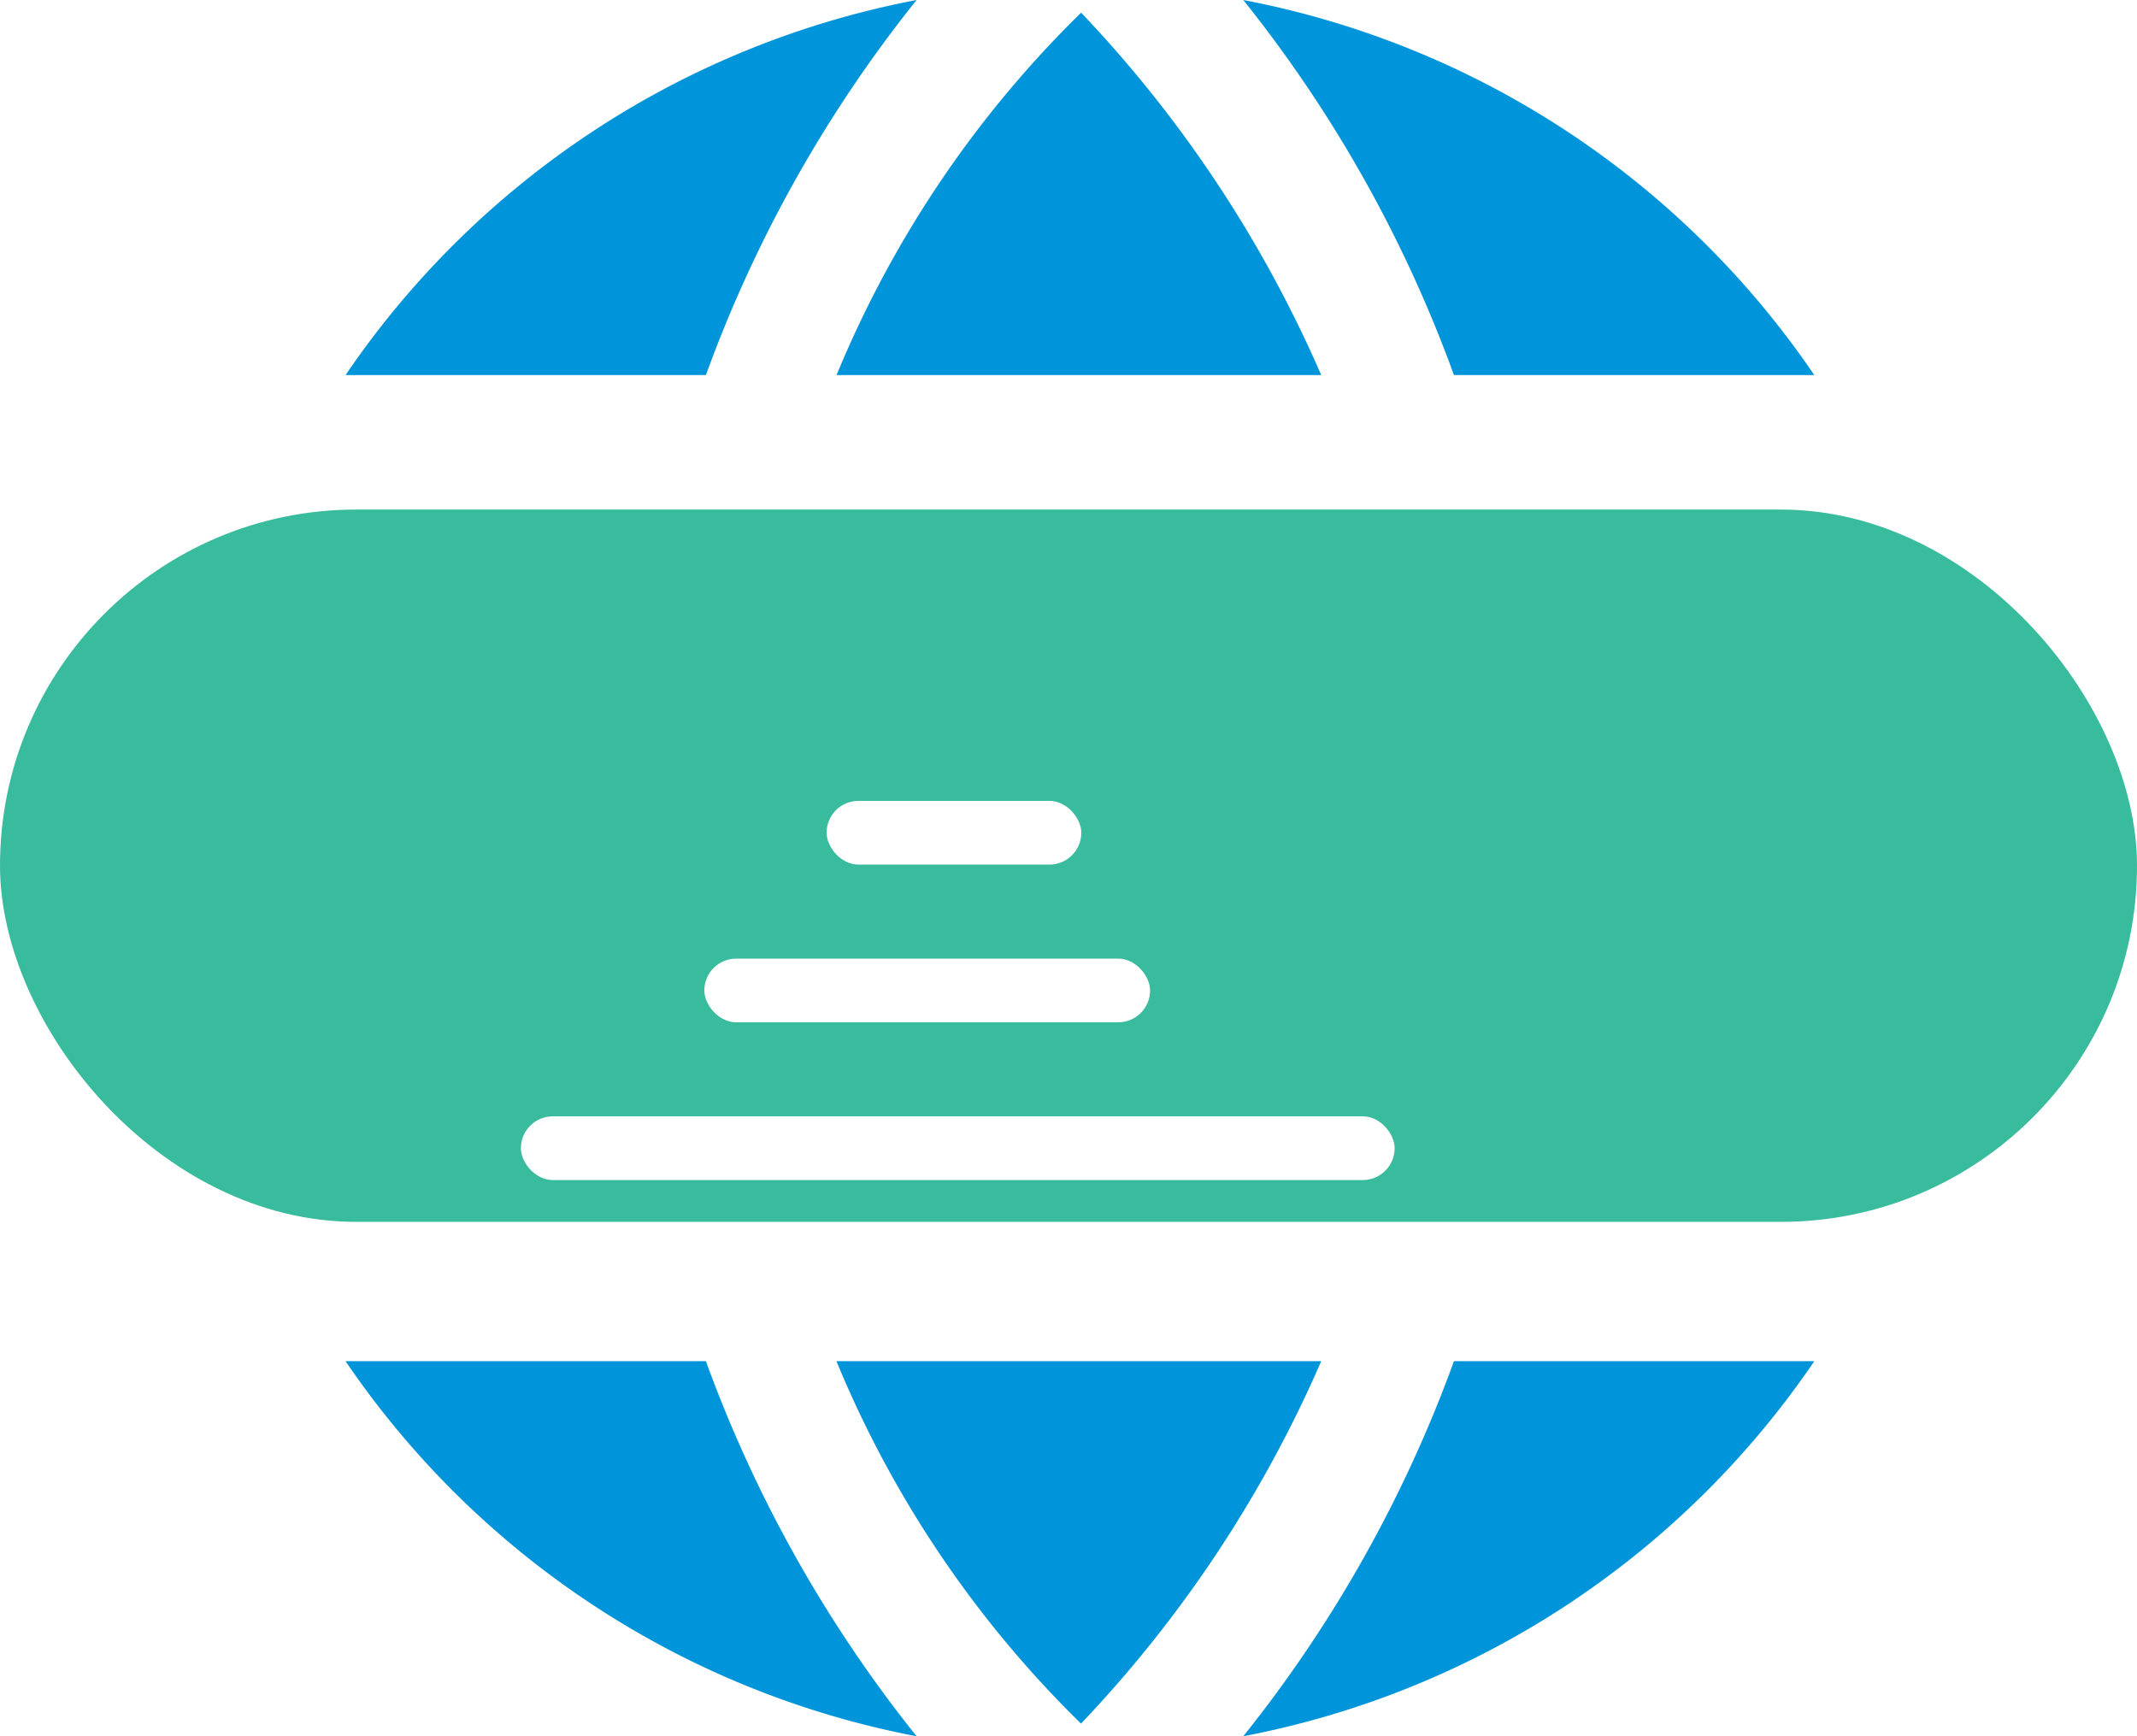 <svg xmlns="http://www.w3.org/2000/svg" xmlns:xlink="http://www.w3.org/1999/xlink" width="34.953" height="28.4" viewBox="0 0 34.953 28.4">
  <defs>
    <filter id="Rectangle_11305" x="7.518" y="7.1" width="16.166" height="13.042" filterUnits="userSpaceOnUse">
      <feOffset dx="-2" dy="2" input="SourceAlpha"/>
      <feGaussianBlur stdDeviation="2" result="blur"/>
      <feFlood flood-color="#0ab4ff" flood-opacity="0.361"/>
      <feComposite operator="in" in2="blur"/>
      <feComposite in="SourceGraphic"/>
    </filter>
    <filter id="Rectangle_11306" x="5.518" y="9.679" width="19.291" height="13.042" filterUnits="userSpaceOnUse">
      <feOffset dx="-2" dy="2" input="SourceAlpha"/>
      <feGaussianBlur stdDeviation="2" result="blur-2"/>
      <feFlood flood-color="#0ab4ff" flood-opacity="0.361"/>
      <feComposite operator="in" in2="blur-2"/>
      <feComposite in="SourceGraphic"/>
    </filter>
    <filter id="Rectangle_14533" x="2.518" y="12.259" width="26.291" height="13.042" filterUnits="userSpaceOnUse">
      <feOffset dx="-2" dy="2" input="SourceAlpha"/>
      <feGaussianBlur stdDeviation="2" result="blur-3"/>
      <feFlood flood-color="#0ab4ff" flood-opacity="0.361"/>
      <feComposite operator="in" in2="blur-3"/>
      <feComposite in="SourceGraphic"/>
    </filter>
  </defs>
  <g id="Group_22474" data-name="Group 22474" transform="translate(-824 -1627)">
    <g id="Group_22473" data-name="Group 22473" transform="translate(829.652 1627)">
      <g id="Group_22472" data-name="Group 22472">
        <path id="Path_55776" data-name="Path 55776" d="M91.34,0A14.6,14.6,0,0,0,82,6.135h5.894A21.629,21.629,0,0,1,91.34,0Z" transform="translate(-82)" fill="#0095da"/>
        <path id="Path_55777" data-name="Path 55777" d="M295,0a14.6,14.6,0,0,1,9.34,6.135h-5.894A21.628,21.628,0,0,0,295,0Z" transform="translate(-280.317)" fill="#0095da"/>
        <path id="Path_55778" data-name="Path 55778" d="M206.427,8.928A20.36,20.36,0,0,0,202.5,3a17.769,17.769,0,0,0-4,5.928Z" transform="translate(-190.469 -2.793)" fill="#0095da"/>
      </g>
      <path id="Path_55779" data-name="Path 55779" d="M91.34,329.135A14.6,14.6,0,0,1,82,323h5.894A21.628,21.628,0,0,0,91.34,329.135Z" transform="translate(-82 -300.735)" fill="#0095da"/>
      <path id="Path_55780" data-name="Path 55780" d="M295,329.135A14.6,14.6,0,0,0,304.34,323h-5.894A21.627,21.627,0,0,1,295,329.135Z" transform="translate(-280.317 -300.735)" fill="#0095da"/>
      <path id="Path_55781" data-name="Path 55781" d="M206.427,323a20.361,20.361,0,0,1-3.929,5.928,17.77,17.77,0,0,1-4-5.928Z" transform="translate(-190.469 -300.735)" fill="#0095da"/>
    </g>
    <rect id="Rectangle_14532" data-name="Rectangle 14532" width="34.953" height="11.651" rx="5.825" transform="translate(824 1635.335)" fill="#39bb9d"/>
    <g transform="matrix(1, 0, 0, 1, 824, 1627)" filter="url(#Rectangle_11305)">
      <rect id="Rectangle_11305-2" data-name="Rectangle 11305" width="4.166" height="1.042" rx="0.521" transform="translate(15.52 11.1)" fill="#fff"/>
    </g>
    <g transform="matrix(1, 0, 0, 1, 824, 1627)" filter="url(#Rectangle_11306)">
      <rect id="Rectangle_11306-2" data-name="Rectangle 11306" width="7.291" height="1.042" rx="0.521" transform="translate(13.52 13.68)" fill="#fff"/>
    </g>
    <g transform="matrix(1, 0, 0, 1, 824, 1627)" filter="url(#Rectangle_14533)">
      <rect id="Rectangle_14533-2" data-name="Rectangle 14533" width="14.291" height="1.042" rx="0.521" transform="translate(10.52 16.26)" fill="#fff"/>
    </g>
  </g>
</svg>

